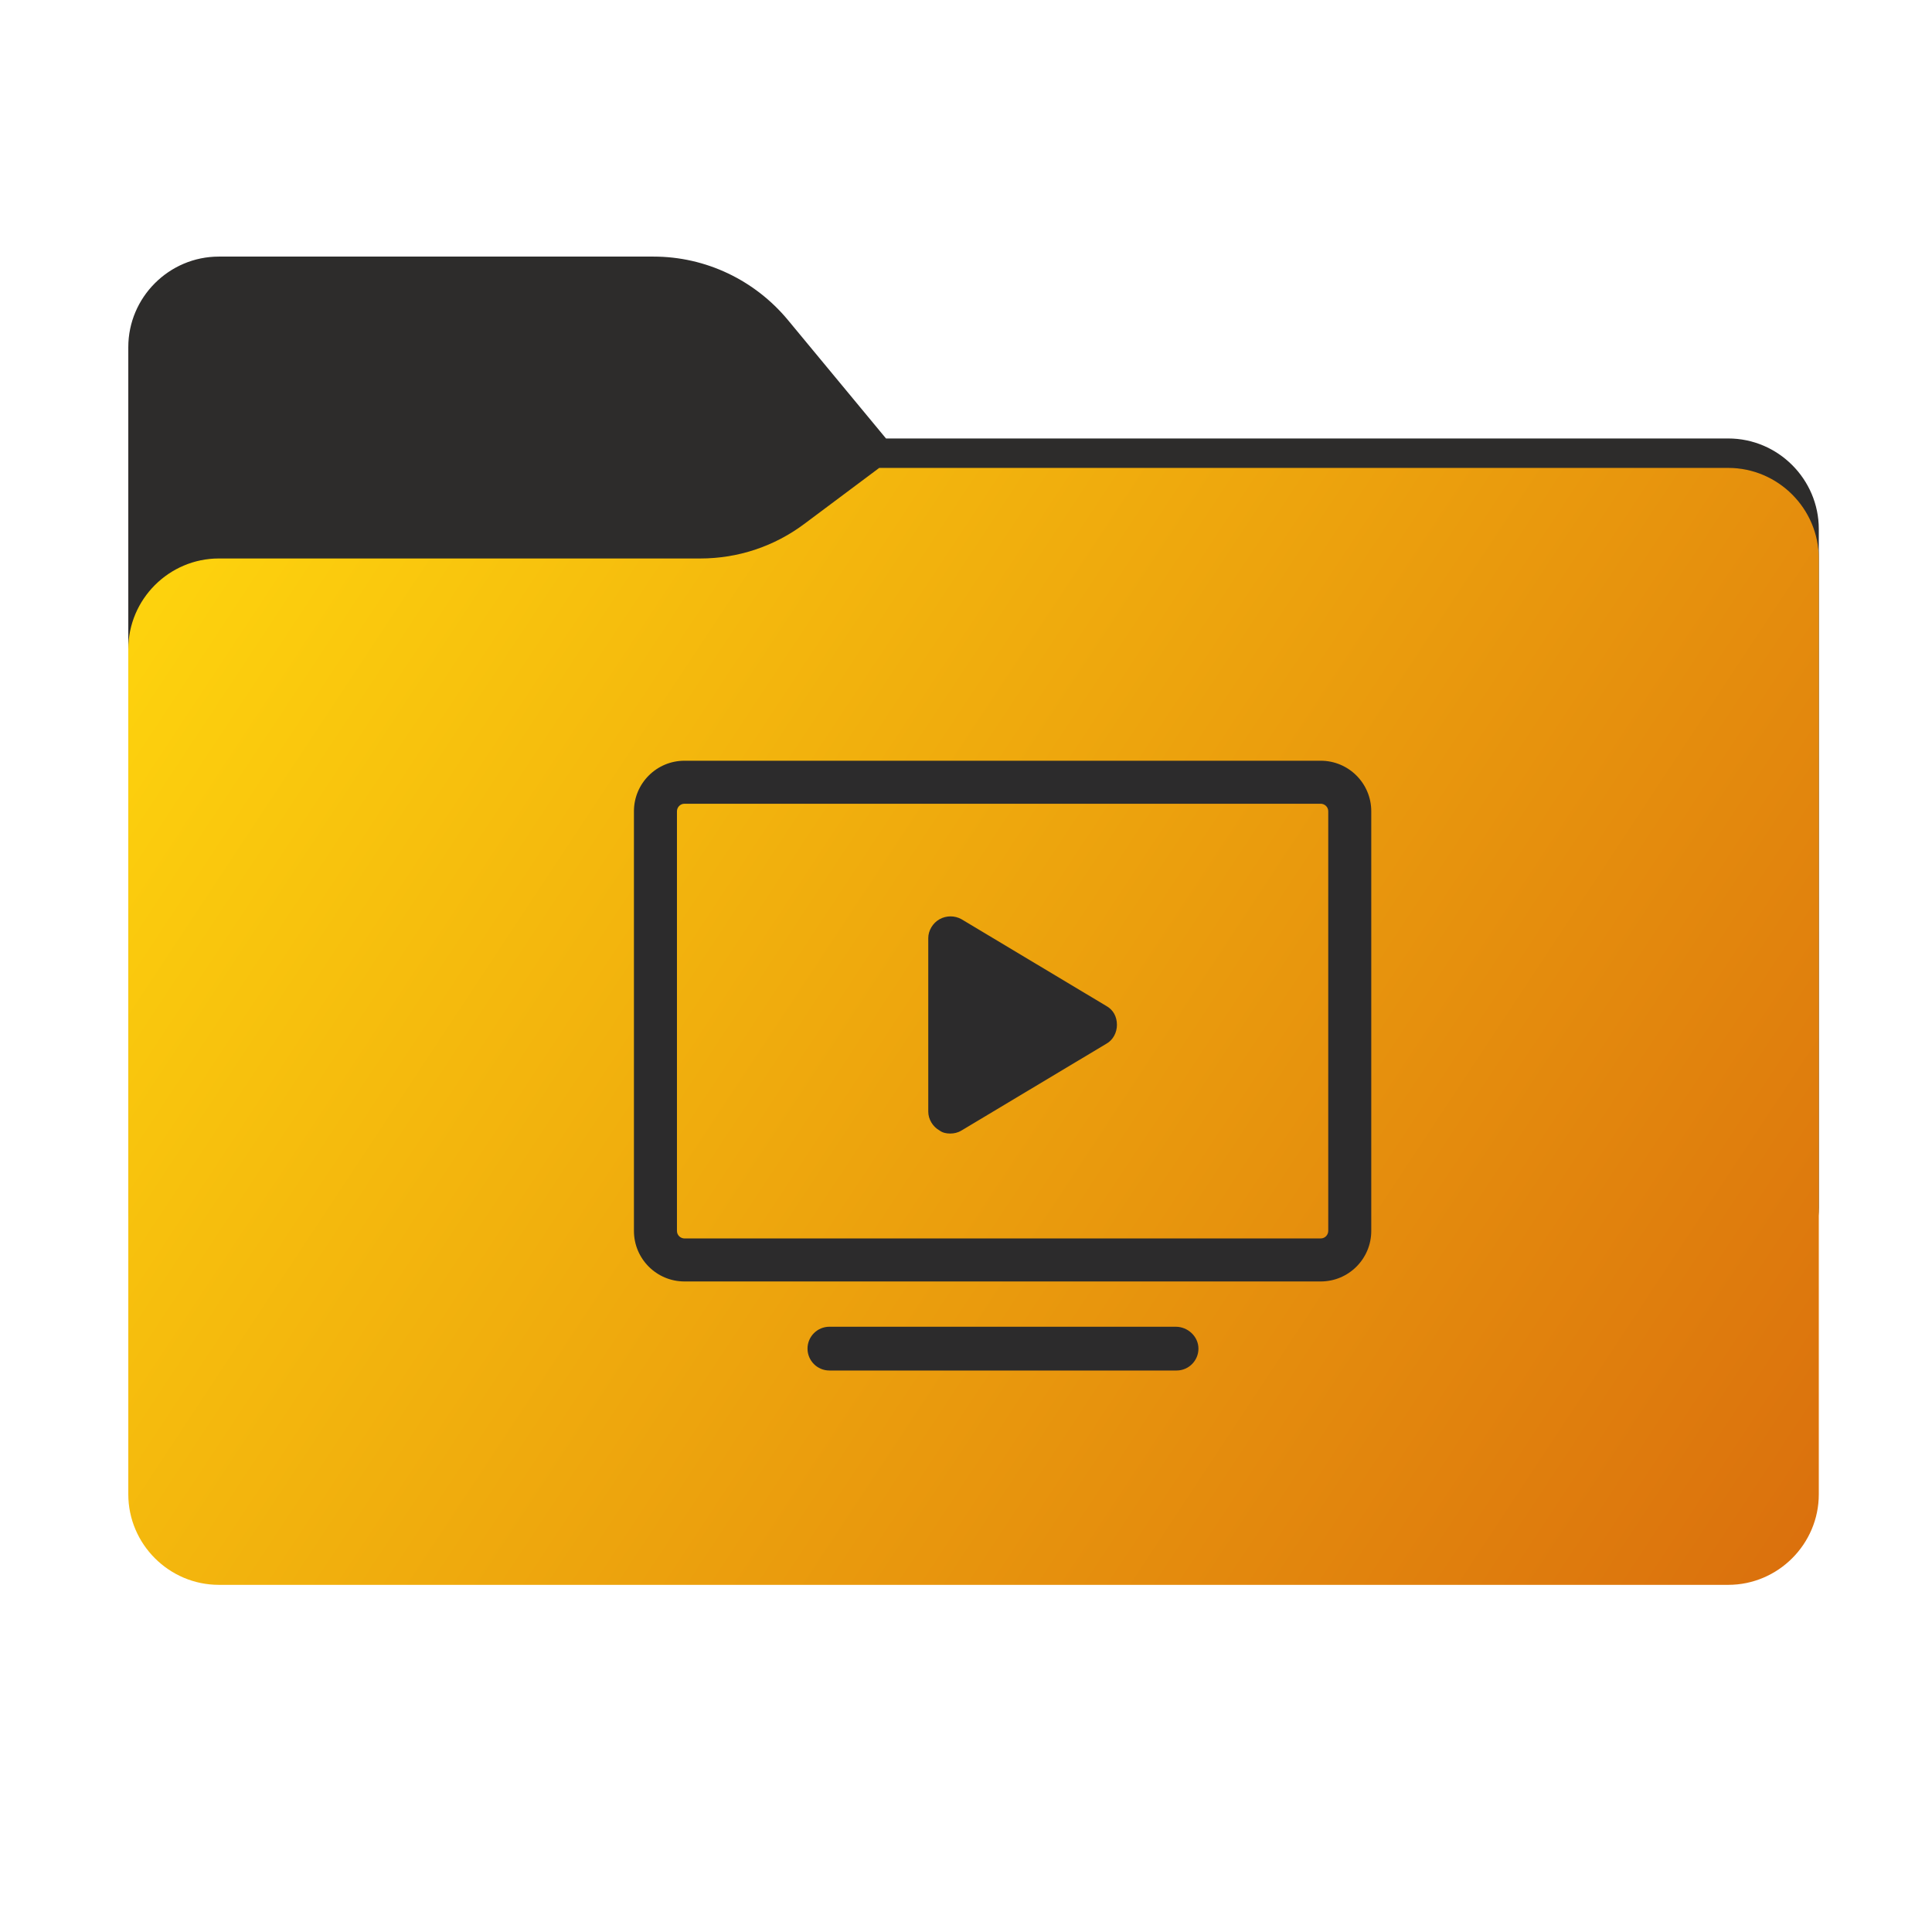 <?xml version="1.0" encoding="utf-8"?>
<!-- Generator: Adobe Illustrator 28.1.0, SVG Export Plug-In . SVG Version: 6.00 Build 0)  -->
<svg version="1.1" id="图层_1" xmlns="http://www.w3.org/2000/svg" xmlns:xlink="http://www.w3.org/1999/xlink" x="0px" y="0px"
	 width="256px" height="256px" viewBox="0 0 256 256" style="enable-background:new 0 0 256 256;" xml:space="preserve">
<style type="text/css">
	.st0{fill-rule:evenodd;clip-rule:evenodd;fill:#2D2C2B;}
	.st1{fill-rule:evenodd;clip-rule:evenodd;fill:url(#SVGID_1_);filter:url(#Adobe_OpacityMaskFilter);}
	.st2{mask:url(#mask0_539_13285_00000143590521154695313220000009408309627074866840_);}
	.st3{fill-rule:evenodd;clip-rule:evenodd;fill-opacity:0.3;}
	.st4{fill-rule:evenodd;clip-rule:evenodd;fill:url(#SVGID_00000118374592300385614220000001000383754866104967_);}
	.st5{fill:#2C2B2C;}
</style>
<path class="st0" d="M104.4,42.4c-4.4-5.3-10.9-8.4-17.8-8.4H29c-6.6,0-12,5.4-12,12v12.1v10.1V160c0,6.6,5.4,12,12,12h200
	c6.6,0,12-5.4,12-12V70.1c0-6.6-5.4-12-12-12H117.4L104.4,42.4z"/>
<defs>
	<filter id="Adobe_OpacityMaskFilter" filterUnits="userSpaceOnUse" x="17" y="62" width="224" height="110">
		<feColorMatrix  type="matrix" values="1 0 0 0 0  0 1 0 0 0  0 0 1 0 0  0 0 0 1 0"/>
	</filter>
</defs>
<mask maskUnits="userSpaceOnUse" x="17" y="62" width="224" height="110" id="mask0_539_13285_00000143590521154695313220000009408309627074866840_">
	
		<linearGradient id="SVGID_1_" gradientUnits="userSpaceOnUse" x1="32.582" y1="239.549" x2="213.35" y2="58.407" gradientTransform="matrix(1 0 0 -1 0 258)">
		<stop  offset="0" style="stop-color:#05815D"/>
		<stop  offset="1" style="stop-color:#0C575F"/>
	</linearGradient>
	<path class="st1" d="M104.4,42.4c-4.4-5.3-10.9-8.4-17.8-8.4H29c-6.6,0-12,5.4-12,12v12.1v10.1V160c0,6.6,5.4,12,12,12h200
		c6.6,0,12-5.4,12-12V70.1c0-6.6-5.4-12-12-12H117.4L104.4,42.4z"/>
</mask>
<g class="st2">
	<g>
		<path class="st3" d="M92.8,74c5,0,9.8-1.6,13.8-4.6l9.9-7.4H229c6.6,0,12,5.4,12,12v34v52c0,6.6-5.4,12-12,12H29
			c-6.6,0-12-5.4-12-12v-52V86c0-6.6,5.4-12,12-12h58H92.8z"/>
	</g>
</g>
<g>
	
		<linearGradient id="SVGID_00000039100450620703326980000014736619242262992560_" gradientUnits="userSpaceOnUse" x1="17" y1="196" x2="241" y2="48" gradientTransform="matrix(1 0 0 -1 0 258)">
		<stop  offset="0" style="stop-color:#FFD70D"/>
		<stop  offset="1" style="stop-color:#DA6F0D"/>
	</linearGradient>
	<path style="fill-rule:evenodd;clip-rule:evenodd;fill:url(#SVGID_00000039100450620703326980000014736619242262992560_);" d="
		M92.8,74c5,0,9.8-1.6,13.8-4.6l9.9-7.4H229c6.6,0,12,5.4,12,12v34v90c0,6.6-5.4,12-12,12H29c-6.6,0-12-5.4-12-12v-90V86
		c0-6.6,5.4-12,12-12h58H92.8z"/>
</g>
<path class="st5" d="M175,100.8H90.7c-3.7,0-6.7,3-6.7,6.7v55.6c0,3.7,3,6.7,6.7,6.7H175c3.7,0,6.7-3,6.7-6.7v-55.6
	C181.7,103.8,178.7,100.8,175,100.8L175,100.8z M176,163.1c0,0.5-0.4,1-1,1H90.7c-0.5,0-1-0.4-1-1v-55.6c0-0.5,0.4-1,1-1H175
	c0.5,0,1,0.4,1,1V163.1z M155.8,175.8h-45.9c-1.6,0-2.9,1.3-2.9,2.9s1.3,2.9,2.9,2.9h46c1.6,0,2.9-1.3,2.9-2.9
	S157.4,175.8,155.8,175.8L155.8,175.8z M146.6,133.3l-19.2-11.5c-0.9-0.5-2-0.5-2.9,0c-0.9,0.5-1.5,1.5-1.5,2.5v23
	c0,1,0.6,2,1.5,2.5c0.4,0.3,0.9,0.4,1.4,0.4c0.5,0,1-0.1,1.5-0.4l19.2-11.5c0.9-0.5,1.4-1.5,1.4-2.5
	C148,134.7,147.5,133.8,146.6,133.3z"/>
</svg>
